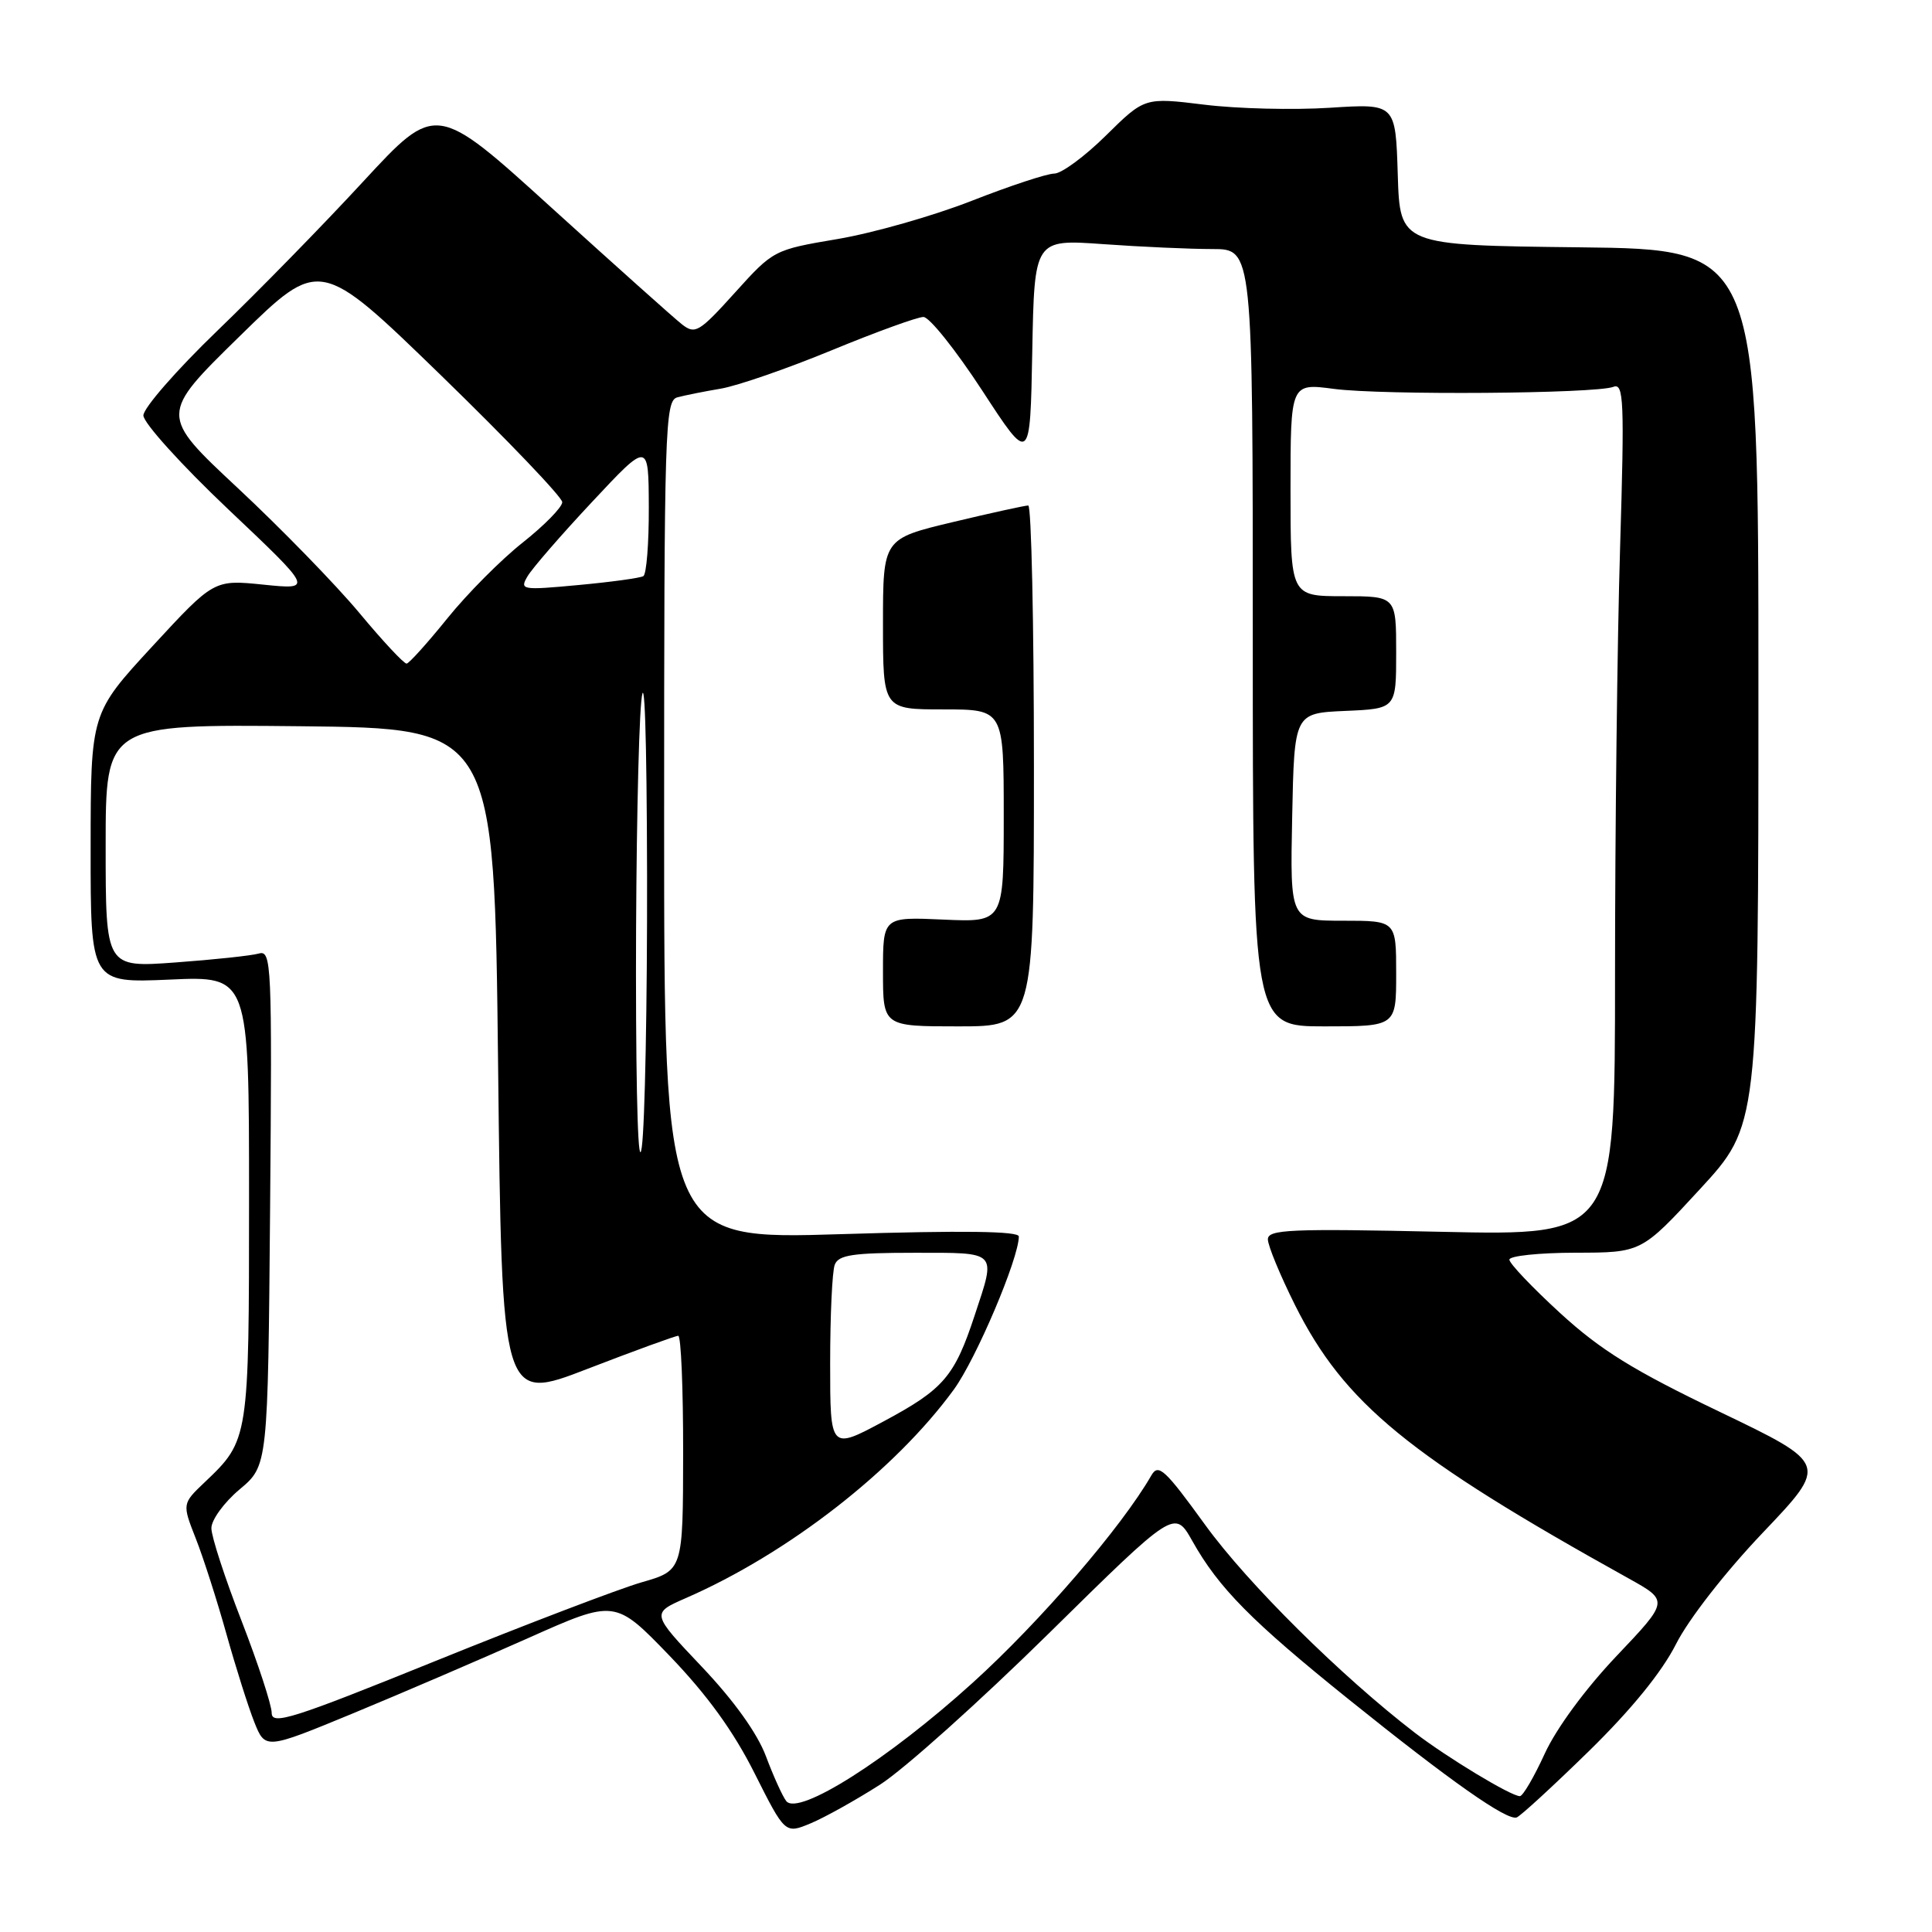 <?xml version="1.0" encoding="UTF-8" standalone="no"?>
<!DOCTYPE svg PUBLIC "-//W3C//DTD SVG 1.1//EN" "http://www.w3.org/Graphics/SVG/1.1/DTD/svg11.dtd" >
<svg xmlns="http://www.w3.org/2000/svg" xmlns:xlink="http://www.w3.org/1999/xlink" version="1.1" viewBox="0 0 256 256">
 <g >
 <path fill="currentColor"
d=" M 116.60 236.48 C 119.78 234.45 129.86 225.41 139.01 216.40 C 155.64 200.02 155.64 200.02 157.99 204.19 C 161.49 210.42 165.81 214.80 178.77 225.22 C 192.25 236.06 199.68 241.28 200.97 240.82 C 201.47 240.64 205.77 236.69 210.53 232.04 C 216.14 226.55 220.19 221.58 222.07 217.87 C 223.73 214.57 228.61 208.31 233.60 203.07 C 242.25 193.98 242.25 193.98 227.86 187.07 C 216.43 181.59 212.09 178.90 206.74 174.00 C 203.03 170.60 200.00 167.41 200.00 166.91 C 200.00 166.41 203.94 166.00 208.75 165.99 C 217.50 165.98 217.50 165.98 225.25 157.57 C 233.00 149.15 233.00 149.15 233.00 91.09 C 233.00 33.04 233.00 33.04 209.25 32.77 C 185.50 32.50 185.50 32.50 185.21 23.11 C 184.92 13.72 184.92 13.72 176.21 14.28 C 171.42 14.59 163.94 14.41 159.58 13.87 C 151.67 12.90 151.67 12.90 146.55 17.95 C 143.74 20.73 140.65 23.00 139.70 23.00 C 138.74 23.00 133.80 24.63 128.73 26.62 C 123.65 28.61 115.67 30.88 111.00 31.67 C 102.54 33.10 102.48 33.13 97.38 38.78 C 92.65 44.02 92.11 44.34 90.38 42.99 C 89.34 42.18 81.59 35.24 73.13 27.57 C 57.77 13.62 57.77 13.62 48.13 24.05 C 42.84 29.79 34.11 38.71 28.75 43.87 C 23.39 49.04 19.00 54.07 19.00 55.05 C 19.00 56.03 24.06 61.63 30.25 67.49 C 41.50 78.14 41.50 78.14 34.92 77.47 C 28.35 76.80 28.35 76.80 20.18 85.65 C 12.02 94.50 12.02 94.50 12.01 112.38 C 12.00 130.26 12.00 130.26 22.50 129.80 C 33.00 129.33 33.00 129.33 33.00 158.71 C 33.00 190.69 32.98 190.84 27.15 196.38 C 24.13 199.25 24.13 199.25 25.95 203.88 C 26.95 206.42 28.77 212.10 30.00 216.50 C 31.23 220.90 32.89 226.15 33.69 228.17 C 35.15 231.83 35.15 231.83 46.82 227.01 C 53.25 224.35 63.67 219.87 70.00 217.05 C 81.50 211.92 81.50 211.92 88.71 219.39 C 93.68 224.56 97.17 229.36 99.97 234.94 C 104.03 243.01 104.03 243.01 107.42 241.60 C 109.29 240.82 113.42 238.51 116.60 236.48 Z  M 104.18 238.65 C 103.69 238.02 102.48 235.35 101.49 232.71 C 100.35 229.67 97.25 225.34 92.99 220.85 C 86.28 213.77 86.28 213.77 90.89 211.75 C 104.43 205.84 118.59 194.82 126.39 184.12 C 129.34 180.07 135.00 166.74 135.00 163.84 C 135.00 163.13 127.58 163.03 111.50 163.53 C 88.00 164.26 88.00 164.26 88.00 108.70 C 88.00 56.63 88.11 53.10 89.75 52.65 C 90.71 52.39 93.30 51.87 95.50 51.50 C 97.70 51.13 104.32 48.84 110.21 46.41 C 116.10 43.98 121.57 42.00 122.36 42.00 C 123.15 42.00 126.65 46.39 130.15 51.75 C 136.50 61.50 136.50 61.50 136.78 46.60 C 137.06 31.70 137.06 31.70 146.18 32.35 C 151.20 32.71 157.71 33.00 160.65 33.00 C 166.00 33.00 166.00 33.00 166.00 84.50 C 166.00 136.00 166.00 136.00 175.50 136.00 C 185.00 136.00 185.00 136.00 185.00 129.00 C 185.00 122.00 185.00 122.00 177.97 122.00 C 170.94 122.00 170.94 122.00 171.22 108.25 C 171.50 94.50 171.50 94.50 178.25 94.20 C 185.00 93.91 185.00 93.91 185.00 86.45 C 185.00 79.00 185.00 79.00 178.00 79.00 C 171.00 79.00 171.00 79.00 171.00 64.88 C 171.00 50.77 171.00 50.77 176.75 51.53 C 183.23 52.38 211.39 52.17 213.78 51.26 C 215.16 50.72 215.26 53.01 214.67 72.58 C 214.30 84.64 214.00 110.08 214.00 129.12 C 214.00 163.73 214.00 163.73 191.00 163.22 C 170.94 162.78 168.00 162.91 168.00 164.22 C 168.00 165.05 169.62 168.97 171.60 172.94 C 178.12 185.97 186.66 192.96 215.82 209.16 C 221.14 212.12 221.14 212.12 214.21 219.42 C 210.09 223.76 206.23 229.00 204.69 232.36 C 203.27 235.46 201.79 238.00 201.39 238.00 C 200.22 238.00 191.81 232.92 187.50 229.62 C 177.73 222.12 165.32 209.82 159.71 202.08 C 154.35 194.68 153.49 193.88 152.56 195.50 C 148.63 202.34 137.81 214.90 128.88 222.98 C 117.67 233.14 105.77 240.68 104.18 238.65 Z  M 137.00 101.50 C 137.00 82.53 136.66 66.99 136.25 66.98 C 135.84 66.98 131.34 67.96 126.25 69.18 C 117.00 71.39 117.00 71.39 117.00 82.70 C 117.00 94.00 117.00 94.00 125.00 94.00 C 133.00 94.00 133.00 94.00 133.00 108.11 C 133.00 122.21 133.00 122.21 125.00 121.85 C 117.00 121.49 117.00 121.49 117.00 128.74 C 117.00 136.00 117.00 136.00 127.00 136.00 C 137.00 136.00 137.00 136.00 137.00 101.50 Z  M 36.00 226.97 C 36.00 225.93 34.20 220.44 32.01 214.78 C 29.81 209.13 28.01 203.60 28.01 202.50 C 28.00 201.40 29.69 199.08 31.75 197.35 C 35.50 194.21 35.50 194.21 35.79 160.02 C 36.06 127.59 35.98 125.87 34.29 126.35 C 33.30 126.63 28.34 127.16 23.25 127.53 C 14.00 128.21 14.00 128.21 14.00 112.09 C 14.00 95.97 14.00 95.97 39.75 96.23 C 65.50 96.50 65.50 96.50 66.00 141.13 C 66.50 185.77 66.50 185.77 77.85 181.38 C 84.10 178.97 89.50 177.00 89.87 177.00 C 90.24 177.00 90.53 183.99 90.52 192.54 C 90.50 208.09 90.50 208.09 85.00 209.67 C 81.97 210.55 69.71 215.23 57.75 220.07 C 38.78 227.75 36.00 228.64 36.00 226.97 Z  M 110.00 180.65 C 110.00 174.33 110.27 168.45 110.61 167.58 C 111.10 166.29 113.01 166.00 121.11 166.00 C 132.32 166.00 132.00 165.67 129.15 174.29 C 126.48 182.40 125.04 184.07 117.12 188.32 C 110.00 192.14 110.00 192.14 110.00 180.65 Z  M 84.27 129.00 C 84.27 113.32 84.58 97.12 84.97 93.00 C 85.40 88.39 85.70 97.25 85.74 116.00 C 85.77 132.78 85.46 148.97 85.04 152.00 C 84.58 155.32 84.28 146.21 84.27 129.00 Z  M 47.61 81.21 C 44.50 77.48 37.27 70.05 31.54 64.70 C 21.12 54.97 21.12 54.97 31.75 44.56 C 42.38 34.15 42.38 34.15 58.44 49.74 C 67.27 58.32 74.50 65.88 74.50 66.54 C 74.50 67.20 72.15 69.60 69.29 71.87 C 66.42 74.13 61.92 78.66 59.29 81.92 C 56.65 85.19 54.22 87.89 53.88 87.93 C 53.54 87.97 50.72 84.95 47.61 81.21 Z  M 69.89 76.38 C 70.49 75.34 74.34 70.90 78.46 66.50 C 85.94 58.50 85.94 58.50 85.97 67.19 C 85.99 71.97 85.66 76.09 85.25 76.34 C 84.84 76.59 80.97 77.12 76.65 77.52 C 69.15 78.22 68.84 78.17 69.89 76.38 Z "/>
</g>
</svg>
